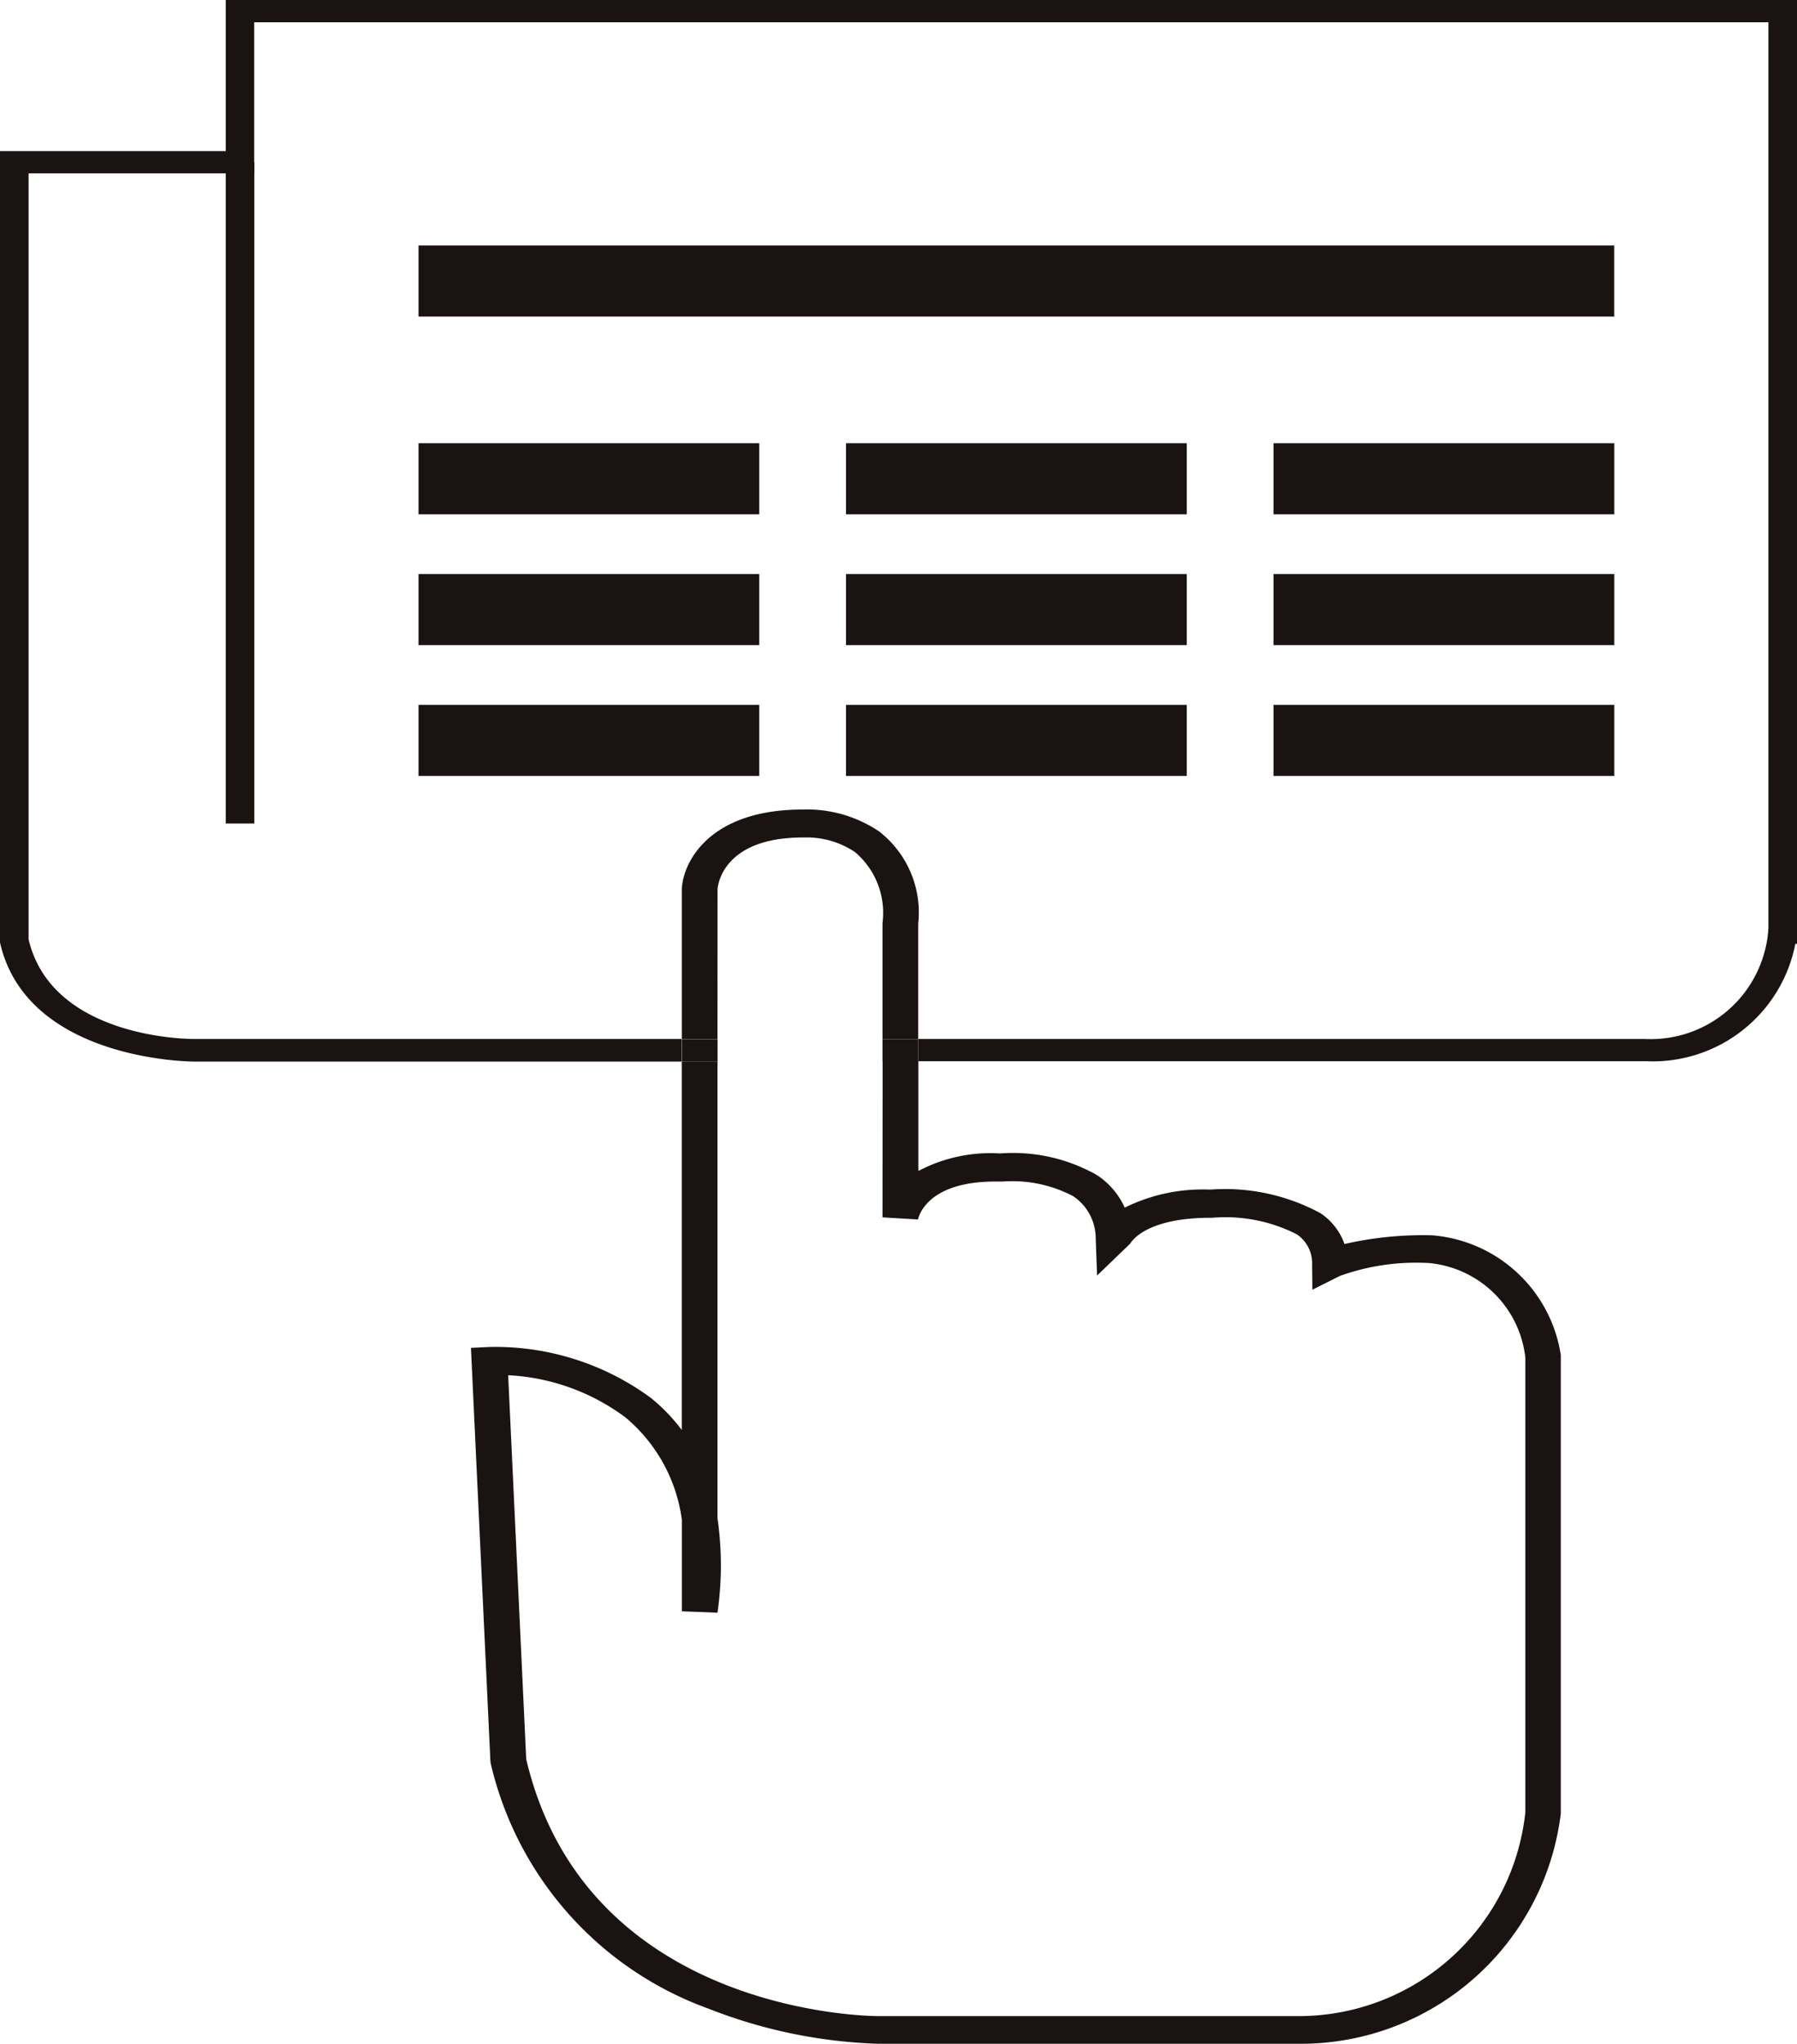 <svg id="그룹_6" data-name="그룹 6" xmlns="http://www.w3.org/2000/svg" xmlns:xlink="http://www.w3.org/1999/xlink" width="41" height="46.623" viewBox="0 0 41 46.623">
  <defs>
    <clipPath id="clip-path">
      <rect id="사각형_42" data-name="사각형 42" width="41" height="46.623" fill="none"/>
    </clipPath>
  </defs>
  <rect id="사각형_29" data-name="사각형 29" width="27.28" height="1.622" transform="translate(9.549 5.599)" fill="#1a1311"/>
  <rect id="사각형_30" data-name="사각형 30" width="7.774" height="1.622" transform="translate(9.549 10.11)" fill="#1a1311"/>
  <rect id="사각형_31" data-name="사각형 31" width="7.774" height="1.622" transform="translate(29.056 10.11)" fill="#1a1311"/>
  <rect id="사각형_32" data-name="사각형 32" width="7.774" height="1.622" transform="translate(19.302 10.11)" fill="#1a1311"/>
  <rect id="사각형_33" data-name="사각형 33" width="7.774" height="1.622" transform="translate(9.549 13.094)" fill="#1a1311"/>
  <rect id="사각형_34" data-name="사각형 34" width="7.774" height="1.622" transform="translate(29.056 13.094)" fill="#1a1311"/>
  <rect id="사각형_35" data-name="사각형 35" width="7.774" height="1.622" transform="translate(19.302 13.094)" fill="#1a1311"/>
  <rect id="사각형_36" data-name="사각형 36" width="7.774" height="1.622" transform="translate(9.549 16.078)" fill="#1a1311"/>
  <rect id="사각형_37" data-name="사각형 37" width="7.774" height="1.622" transform="translate(29.056 16.078)" fill="#1a1311"/>
  <rect id="사각형_38" data-name="사각형 38" width="7.774" height="1.622" transform="translate(19.302 16.078)" fill="#1a1311"/>
  <g id="그룹_5" data-name="그룹 5">
    <g id="그룹_4" data-name="그룹 4" clip-path="url(#clip-path)">
      <path id="패스_3" data-name="패스 3" d="M5.151,0V3.447H0V21.453L0,21.5c.61,2.69,4.343,2.715,4.422,2.715h11.13V23.7H4.422c-.178,0-3.243-.034-3.77-2.274V3.955H5.8V.508H40.348V21.156l-.006.1A2.691,2.691,0,0,1,37.528,23.7H20.95v.508H37.571a3.315,3.315,0,0,0,3.391-2.678H41V0Z" fill="#1a1311"/>
      <path id="패스_4" data-name="패스 4" d="M75.351,194.37l.81.048c.019-.09.228-.865,1.76-.865h.144l.029,0a2.972,2.972,0,0,1,1.611.336,1.163,1.163,0,0,1,.511.976l.031.832.758-.73c.013-.024.325-.588,1.837-.588h.035a3.585,3.585,0,0,1,1.925.377.792.792,0,0,1,.351.686l.006.579.628-.315a5.132,5.132,0,0,1,2.045-.293,2.439,2.439,0,0,1,2.186,2.157V207.94a5.2,5.2,0,0,1-5.189,4.65H75.258c-.272,0-6.674-.083-8.036-5.861l-.412-8.758a4.875,4.875,0,0,1,2.674.961,3.671,3.671,0,0,1,1.289,2.335v2.089l.813.032a7.55,7.55,0,0,0,0-2.157V190.813h-.815v8.407a4.1,4.1,0,0,0-.71-.735,5.991,5.991,0,0,0-3.7-1.158l-.4.02.444,9.429.006.045a7.83,7.83,0,0,0,4.973,5.6,11.532,11.532,0,0,0,3.87.8h9.618a5.974,5.974,0,0,0,5.955-5.254V197.55l0-.038a3.23,3.23,0,0,0-2.953-2.734h-.027a8.044,8.044,0,0,0-1.955.2,1.42,1.42,0,0,0-.543-.7,4.572,4.572,0,0,0-2.525-.541,4,4,0,0,0-1.946.411,1.741,1.741,0,0,0-.641-.746,3.874,3.874,0,0,0-2.2-.49,3.531,3.531,0,0,0-1.868.4v-2.509h-.815Z" transform="translate(-55.216 -166.601)" fill="#1a1311"/>
      <path id="패스_5" data-name="패스 5" d="M96.283,147.368c0-.049.078-1.192,1.954-1.192h.032a1.976,1.976,0,0,1,1.152.335,1.819,1.819,0,0,1,.626,1.621v2.646h.815v-2.639a2.341,2.341,0,0,0-.892-2.1,2.95,2.95,0,0,0-1.747-.5c-2.111,0-2.725,1.181-2.755,1.815v3.421h.814Z" transform="translate(-79.912 -127.073)" fill="#1a1311"/>
      <rect id="사각형_39" data-name="사각형 39" width="0.815" height="0.508" transform="translate(20.135 23.705)" fill="#1a1311"/>
      <rect id="사각형_40" data-name="사각형 40" width="0.815" height="0.508" transform="translate(15.557 23.705)" fill="#1a1311"/>
      <rect id="사각형_41" data-name="사각형 41" width="0.652" height="15.084" transform="translate(5.151 3.701)" fill="#1a1311"/>
    </g>
  </g>
</svg>
